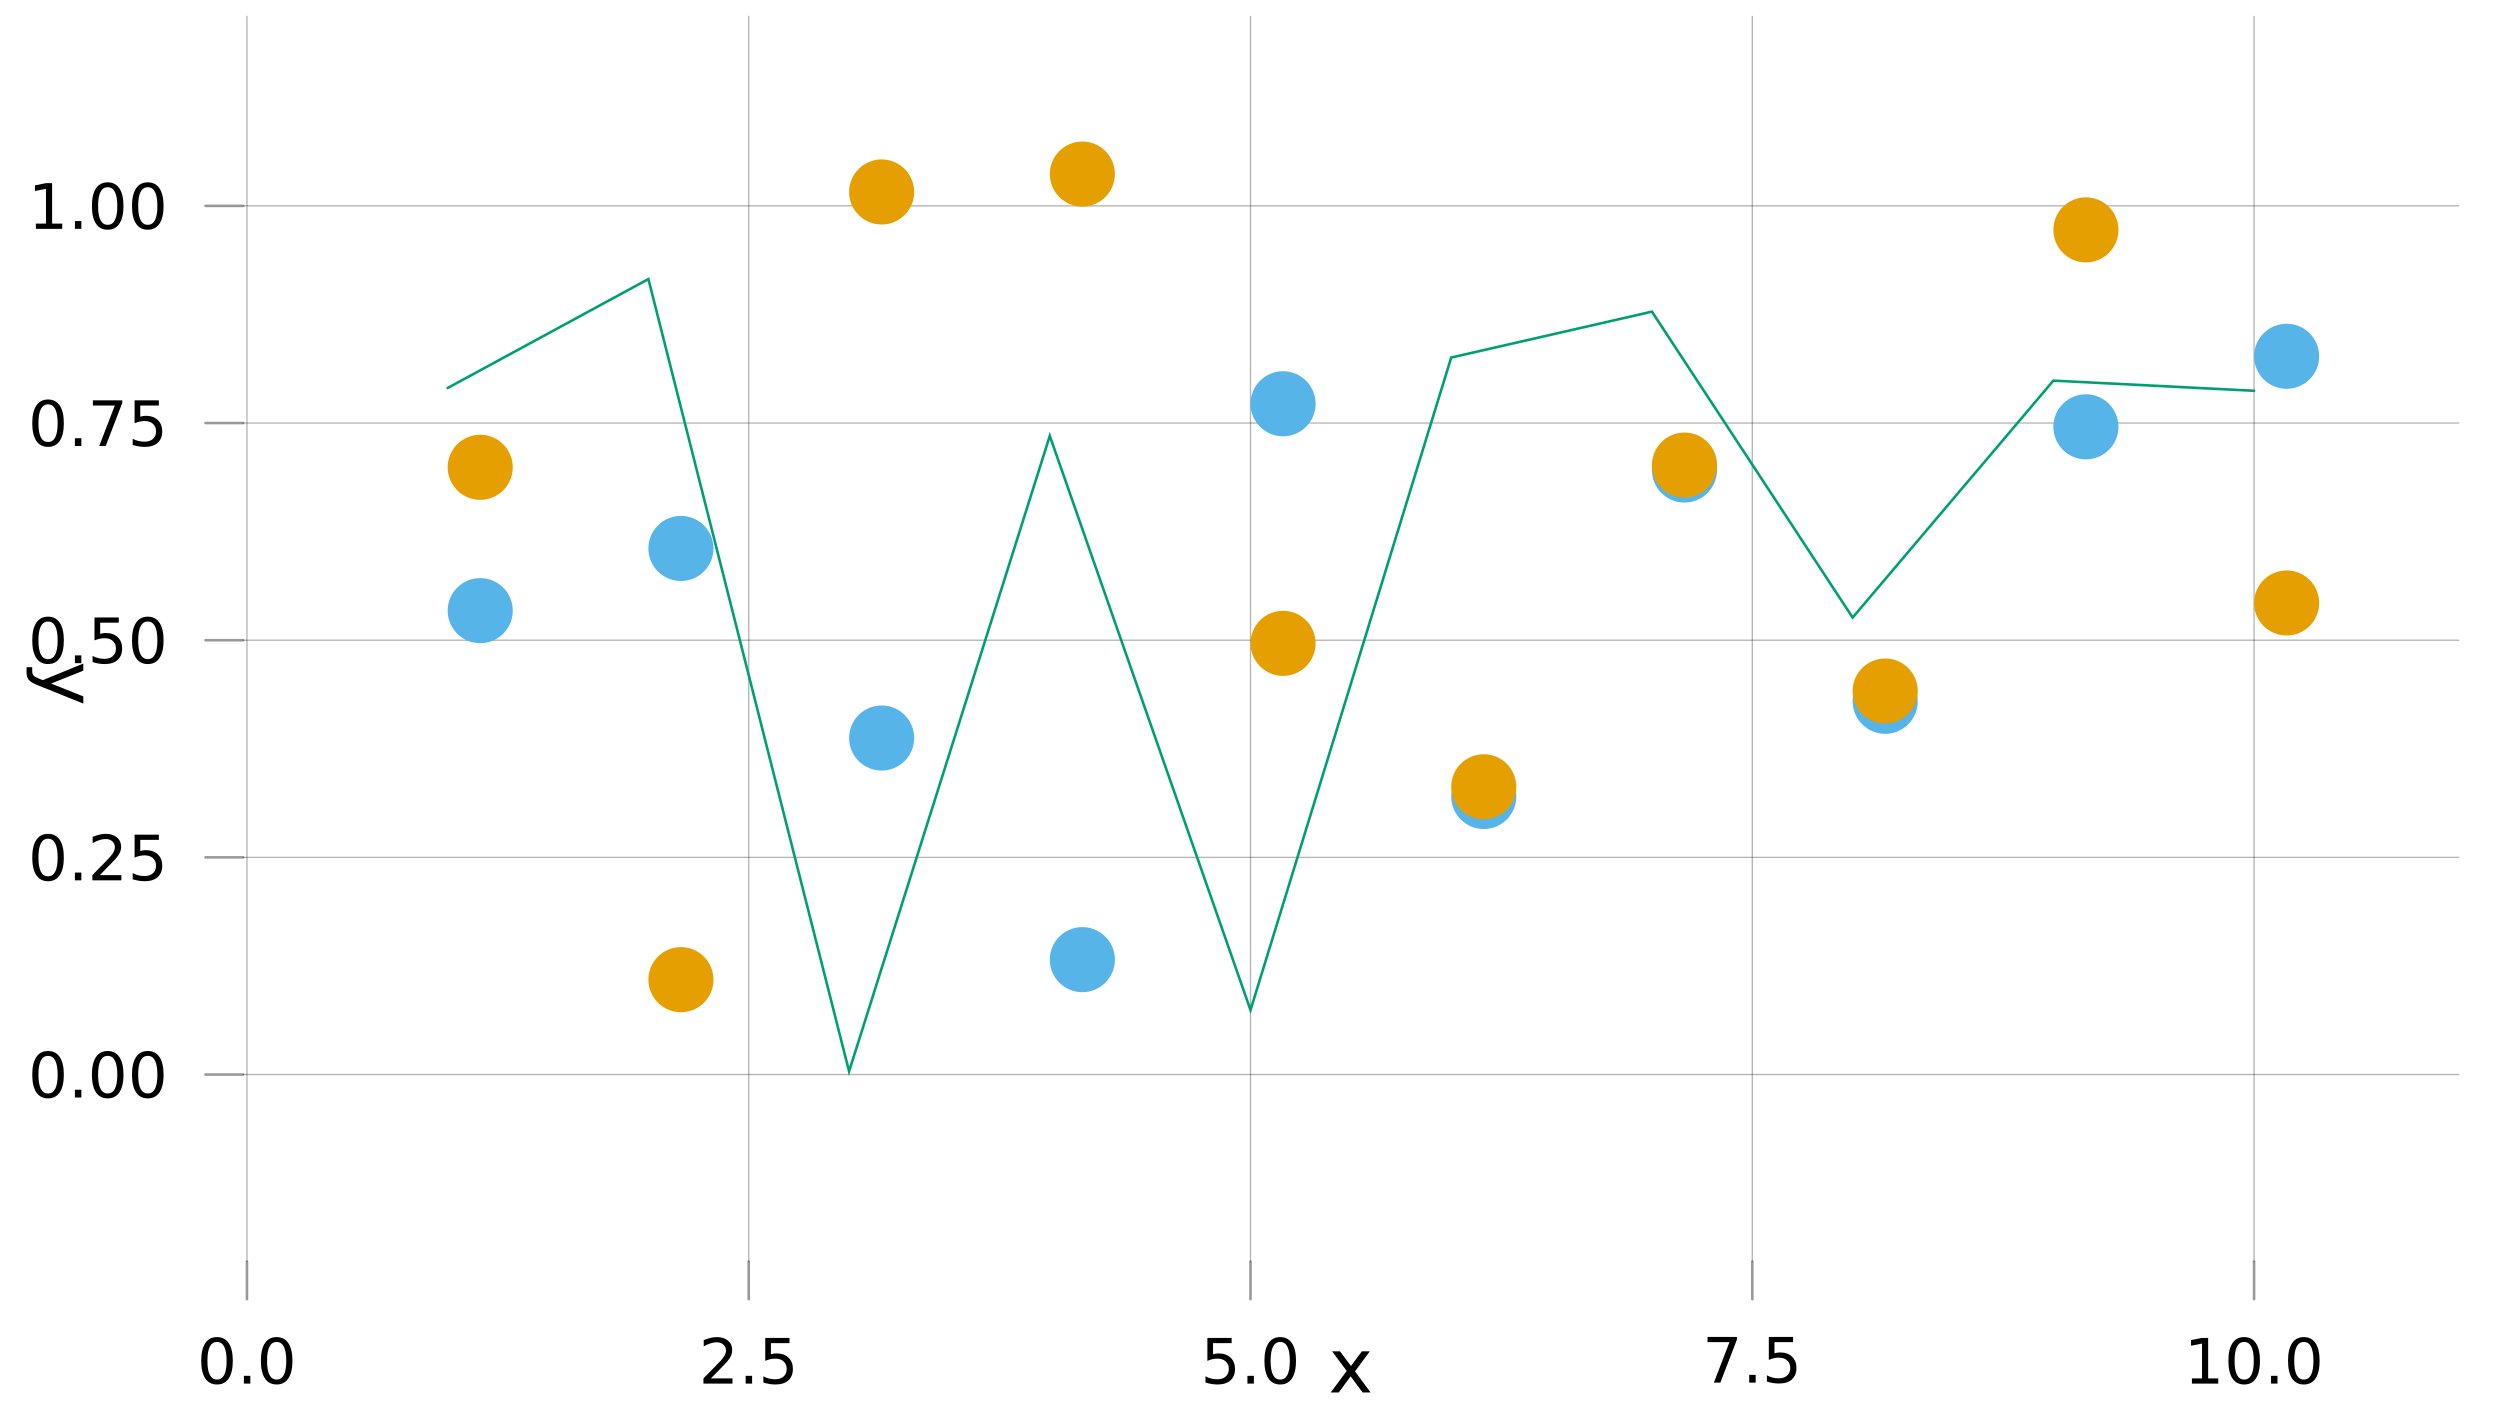 <?xml version="1.0" encoding="UTF-8"?>
<svg xmlns="http://www.w3.org/2000/svg" xmlns:xlink="http://www.w3.org/1999/xlink" width="960pt" height="540pt" viewBox="0 0 960 540" version="1.1">
<defs>
<g>
<symbol overflow="visible" id="glyph0-0">
<path style="stroke:none;" d="M 1.203 4.25 L 1.203 -16.969 L 13.234 -16.969 L 13.234 4.25 Z M 2.547 2.906 L 11.891 2.906 L 11.891 -15.609 L 2.547 -15.609 Z M 2.547 2.906 "/>
</symbol>
<symbol overflow="visible" id="glyph0-1">
<path style="stroke:none;" d="M 7.656 -15.984 C 6.426 -15.984 5.504 -15.379 4.891 -14.172 C 4.273 -12.973 3.969 -11.164 3.969 -8.75 C 3.969 -6.344 4.273 -4.539 4.891 -3.344 C 5.504 -2.145 6.426 -1.547 7.656 -1.547 C 8.883 -1.547 9.805 -2.145 10.422 -3.344 C 11.035 -4.539 11.344 -6.344 11.344 -8.75 C 11.344 -11.164 11.035 -12.973 10.422 -14.172 C 9.805 -15.379 8.883 -15.984 7.656 -15.984 Z M 7.656 -17.859 C 9.613 -17.859 11.113 -17.078 12.156 -15.516 C 13.195 -13.961 13.719 -11.707 13.719 -8.75 C 13.719 -5.801 13.195 -3.547 12.156 -1.984 C 11.113 -0.43 9.613 0.344 7.656 0.344 C 5.688 0.344 4.18 -0.43 3.141 -1.984 C 2.109 -3.547 1.594 -5.801 1.594 -8.75 C 1.594 -11.707 2.109 -13.961 3.141 -15.516 C 4.18 -17.078 5.688 -17.859 7.656 -17.859 Z M 7.656 -17.859 "/>
</symbol>
<symbol overflow="visible" id="glyph0-2">
<path style="stroke:none;" d="M 2.578 -2.984 L 5.047 -2.984 L 5.047 0 L 2.578 0 Z M 2.578 -2.984 "/>
</symbol>
<symbol overflow="visible" id="glyph0-3">
<path style="stroke:none;" d="M 4.625 -2 L 12.906 -2 L 12.906 0 L 1.766 0 L 1.766 -2 C 2.66 -2.926 3.883 -4.176 5.438 -5.75 C 7 -7.32 7.977 -8.332 8.375 -8.781 C 9.133 -9.633 9.664 -10.359 9.969 -10.953 C 10.27 -11.547 10.422 -12.129 10.422 -12.703 C 10.422 -13.629 10.094 -14.383 9.438 -14.969 C 8.781 -15.562 7.93 -15.859 6.891 -15.859 C 6.141 -15.859 5.352 -15.727 4.531 -15.469 C 3.707 -15.219 2.82 -14.828 1.875 -14.297 L 1.875 -16.703 C 2.832 -17.078 3.723 -17.363 4.547 -17.562 C 5.379 -17.758 6.145 -17.859 6.844 -17.859 C 8.656 -17.859 10.102 -17.406 11.188 -16.5 C 12.27 -15.594 12.812 -14.379 12.812 -12.859 C 12.812 -12.129 12.676 -11.441 12.406 -10.797 C 12.133 -10.148 11.641 -9.391 10.922 -8.516 C 10.734 -8.285 10.113 -7.629 9.062 -6.547 C 8.008 -5.461 6.531 -3.945 4.625 -2 Z M 4.625 -2 "/>
</symbol>
<symbol overflow="visible" id="glyph0-4">
<path style="stroke:none;" d="M 2.594 -17.547 L 11.906 -17.547 L 11.906 -15.547 L 4.766 -15.547 L 4.766 -11.25 C 5.109 -11.363 5.453 -11.445 5.797 -11.5 C 6.148 -11.562 6.5 -11.594 6.844 -11.594 C 8.801 -11.594 10.348 -11.055 11.484 -9.984 C 12.629 -8.91 13.203 -7.457 13.203 -5.625 C 13.203 -3.738 12.613 -2.27 11.438 -1.219 C 10.27 -0.176 8.613 0.344 6.469 0.344 C 5.738 0.344 4.988 0.281 4.219 0.156 C 3.457 0.031 2.672 -0.156 1.859 -0.406 L 1.859 -2.797 C 2.555 -2.41 3.281 -2.125 4.031 -1.938 C 4.789 -1.75 5.586 -1.656 6.422 -1.656 C 7.773 -1.656 8.848 -2.008 9.641 -2.719 C 10.43 -3.438 10.828 -4.406 10.828 -5.625 C 10.828 -6.844 10.43 -7.805 9.641 -8.516 C 8.848 -9.234 7.773 -9.594 6.422 -9.594 C 5.785 -9.594 5.148 -9.52 4.516 -9.375 C 3.891 -9.238 3.25 -9.023 2.594 -8.734 Z M 2.594 -17.547 "/>
</symbol>
<symbol overflow="visible" id="glyph0-5">
<path style="stroke:none;" d="M 1.969 -17.547 L 13.25 -17.547 L 13.25 -16.531 L 6.891 0 L 4.406 0 L 10.391 -15.547 L 1.969 -15.547 Z M 1.969 -17.547 "/>
</symbol>
<symbol overflow="visible" id="glyph0-6">
<path style="stroke:none;" d="M 2.984 -2 L 6.859 -2 L 6.859 -15.375 L 2.641 -14.531 L 2.641 -16.703 L 6.844 -17.547 L 9.219 -17.547 L 9.219 -2 L 13.094 -2 L 13.094 0 L 2.984 0 Z M 2.984 -2 "/>
</symbol>
<symbol overflow="visible" id="glyph1-0">
<path style="stroke:none;" d="M 1.438 5.109 L 1.438 -20.359 L 15.875 -20.359 L 15.875 5.109 Z M 3.062 3.5 L 14.266 3.5 L 14.266 -18.734 L 3.062 -18.734 Z M 3.062 3.5 "/>
</symbol>
<symbol overflow="visible" id="glyph1-1">
<path style="stroke:none;" d="M 15.844 -15.797 L 10.141 -8.109 L 16.141 0 L 13.078 0 L 8.484 -6.203 L 3.891 0 L 0.828 0 L 6.969 -8.266 L 1.359 -15.797 L 4.406 -15.797 L 8.594 -10.172 L 12.781 -15.797 Z M 15.844 -15.797 "/>
</symbol>
<symbol overflow="visible" id="glyph2-0">
<path style="stroke:none;" d="M -5.109 1.438 L 20.359 1.438 L 20.359 15.875 L -5.109 15.875 Z M -3.5 3.062 L -3.5 14.266 L 18.734 14.266 L 18.734 3.062 Z M -3.5 3.062 "/>
</symbol>
<symbol overflow="visible" id="glyph2-1">
<path style="stroke:none;" d="M -1.469 9.297 C -3.344 8.555 -4.566 7.836 -5.141 7.141 C -5.711 6.453 -6 5.523 -6 4.359 L -6 2.281 L -3.828 2.281 L -3.828 3.812 C -3.828 4.52 -3.656 5.07 -3.312 5.469 C -2.977 5.863 -2.188 6.301 -0.938 6.781 L 0.25 7.25 L 15.797 0.859 L 15.797 3.609 L 3.438 8.547 L 15.797 13.484 L 15.797 16.234 Z M -1.469 9.297 "/>
</symbol>
</g>
</defs>
<g id="surface6">
<rect x="0" y="0" width="960" height="540" style="fill:rgb(100%,100%,100%);fill-opacity:1;stroke:none;"/>
<g style="fill:rgb(0%,0%,0%);fill-opacity:1;">
  <use xlink:href="#glyph0-1" x="75.676" y="531.301"/>
</g>
<g style="fill:rgb(0%,0%,0%);fill-opacity:1;">
  <use xlink:href="#glyph0-2" x="91.074" y="531.301"/>
</g>
<g style="fill:rgb(0%,0%,0%);fill-opacity:1;">
  <use xlink:href="#glyph0-1" x="98.582" y="531.301"/>
</g>
<g style="fill:rgb(0%,0%,0%);fill-opacity:1;">
  <use xlink:href="#glyph0-3" x="268.359" y="531.301"/>
</g>
<g style="fill:rgb(0%,0%,0%);fill-opacity:1;">
  <use xlink:href="#glyph0-2" x="283.758" y="531.301"/>
</g>
<g style="fill:rgb(0%,0%,0%);fill-opacity:1;">
  <use xlink:href="#glyph0-4" x="291.266" y="531.301"/>
</g>
<g style="fill:rgb(0%,0%,0%);fill-opacity:1;">
  <use xlink:href="#glyph0-4" x="461.043" y="531.301"/>
</g>
<g style="fill:rgb(0%,0%,0%);fill-opacity:1;">
  <use xlink:href="#glyph0-2" x="476.438" y="531.301"/>
</g>
<g style="fill:rgb(0%,0%,0%);fill-opacity:1;">
  <use xlink:href="#glyph0-1" x="483.949" y="531.301"/>
</g>
<g style="fill:rgb(0%,0%,0%);fill-opacity:1;">
  <use xlink:href="#glyph0-5" x="653.727" y="530.926"/>
</g>
<g style="fill:rgb(0%,0%,0%);fill-opacity:1;">
  <use xlink:href="#glyph0-2" x="669.121" y="530.926"/>
</g>
<g style="fill:rgb(0%,0%,0%);fill-opacity:1;">
  <use xlink:href="#glyph0-4" x="676.633" y="530.926"/>
</g>
<g style="fill:rgb(0%,0%,0%);fill-opacity:1;">
  <use xlink:href="#glyph0-6" x="838.711" y="531.301"/>
</g>
<g style="fill:rgb(0%,0%,0%);fill-opacity:1;">
  <use xlink:href="#glyph0-1" x="854.109" y="531.301"/>
</g>
<g style="fill:rgb(0%,0%,0%);fill-opacity:1;">
  <use xlink:href="#glyph0-2" x="869.504" y="531.301"/>
</g>
<g style="fill:rgb(0%,0%,0%);fill-opacity:1;">
  <use xlink:href="#glyph0-1" x="877.012" y="531.301"/>
</g>
<g style="fill:rgb(0%,0%,0%);fill-opacity:1;">
  <use xlink:href="#glyph0-1" x="10.793" y="421.438"/>
</g>
<g style="fill:rgb(0%,0%,0%);fill-opacity:1;">
  <use xlink:href="#glyph0-2" x="26.188" y="421.438"/>
</g>
<g style="fill:rgb(0%,0%,0%);fill-opacity:1;">
  <use xlink:href="#glyph0-1" x="33.699" y="421.438"/>
</g>
<g style="fill:rgb(0%,0%,0%);fill-opacity:1;">
  <use xlink:href="#glyph0-1" x="49.094" y="421.438"/>
</g>
<g style="fill:rgb(0%,0%,0%);fill-opacity:1;">
  <use xlink:href="#glyph0-1" x="10.793" y="338.047"/>
</g>
<g style="fill:rgb(0%,0%,0%);fill-opacity:1;">
  <use xlink:href="#glyph0-2" x="26.188" y="338.047"/>
</g>
<g style="fill:rgb(0%,0%,0%);fill-opacity:1;">
  <use xlink:href="#glyph0-3" x="33.699" y="338.047"/>
</g>
<g style="fill:rgb(0%,0%,0%);fill-opacity:1;">
  <use xlink:href="#glyph0-4" x="49.094" y="338.047"/>
</g>
<g style="fill:rgb(0%,0%,0%);fill-opacity:1;">
  <use xlink:href="#glyph0-1" x="10.793" y="254.656"/>
</g>
<g style="fill:rgb(0%,0%,0%);fill-opacity:1;">
  <use xlink:href="#glyph0-2" x="26.188" y="254.656"/>
</g>
<g style="fill:rgb(0%,0%,0%);fill-opacity:1;">
  <use xlink:href="#glyph0-4" x="33.699" y="254.656"/>
</g>
<g style="fill:rgb(0%,0%,0%);fill-opacity:1;">
  <use xlink:href="#glyph0-1" x="49.094" y="254.656"/>
</g>
<g style="fill:rgb(0%,0%,0%);fill-opacity:1;">
  <use xlink:href="#glyph0-1" x="10.793" y="171.266"/>
</g>
<g style="fill:rgb(0%,0%,0%);fill-opacity:1;">
  <use xlink:href="#glyph0-2" x="26.188" y="171.266"/>
</g>
<g style="fill:rgb(0%,0%,0%);fill-opacity:1;">
  <use xlink:href="#glyph0-5" x="33.699" y="171.266"/>
</g>
<g style="fill:rgb(0%,0%,0%);fill-opacity:1;">
  <use xlink:href="#glyph0-4" x="49.094" y="171.266"/>
</g>
<g style="fill:rgb(0%,0%,0%);fill-opacity:1;">
  <use xlink:href="#glyph0-6" x="10.793" y="87.875"/>
</g>
<g style="fill:rgb(0%,0%,0%);fill-opacity:1;">
  <use xlink:href="#glyph0-2" x="26.188" y="87.875"/>
</g>
<g style="fill:rgb(0%,0%,0%);fill-opacity:1;">
  <use xlink:href="#glyph0-1" x="33.699" y="87.875"/>
</g>
<g style="fill:rgb(0%,0%,0%);fill-opacity:1;">
  <use xlink:href="#glyph0-1" x="49.094" y="87.875"/>
</g>
<g style="fill:rgb(0%,0%,0%);fill-opacity:1;">
  <use xlink:href="#glyph1-1" x="510.168" y="534.715"/>
</g>
<g style="fill:rgb(0%,0%,0%);fill-opacity:1;">
  <use xlink:href="#glyph2-1" x="16.195" y="253.934"/>
</g>
<path style="fill:none;stroke-width:0.5;stroke-linecap:round;stroke-linejoin:miter;stroke:rgb(0%,0%,0%);stroke-opacity:0.3;stroke-miterlimit:10;" d="M 94.828 484.473 L 94.828 6.285 "/>
<path style="fill:none;stroke-width:0.5;stroke-linecap:round;stroke-linejoin:miter;stroke:rgb(0%,0%,0%);stroke-opacity:0.3;stroke-miterlimit:10;" d="M 287.512 484.473 L 287.512 6.285 "/>
<path style="fill:none;stroke-width:0.5;stroke-linecap:round;stroke-linejoin:miter;stroke:rgb(0%,0%,0%);stroke-opacity:0.3;stroke-miterlimit:10;" d="M 480.195 484.473 L 480.195 6.285 "/>
<path style="fill:none;stroke-width:0.5;stroke-linecap:round;stroke-linejoin:miter;stroke:rgb(0%,0%,0%);stroke-opacity:0.3;stroke-miterlimit:10;" d="M 672.879 484.473 L 672.879 6.285 "/>
<path style="fill:none;stroke-width:0.5;stroke-linecap:round;stroke-linejoin:miter;stroke:rgb(0%,0%,0%);stroke-opacity:0.3;stroke-miterlimit:10;" d="M 865.562 484.473 L 865.562 6.285 "/>
<path style="fill:none;stroke-width:0.5;stroke-linecap:round;stroke-linejoin:miter;stroke:rgb(0%,0%,0%);stroke-opacity:0.3;stroke-miterlimit:10;" d="M 93.328 412.621 L 944.133 412.621 "/>
<path style="fill:none;stroke-width:0.5;stroke-linecap:round;stroke-linejoin:miter;stroke:rgb(0%,0%,0%);stroke-opacity:0.3;stroke-miterlimit:10;" d="M 93.328 329.23 L 944.133 329.23 "/>
<path style="fill:none;stroke-width:0.5;stroke-linecap:round;stroke-linejoin:miter;stroke:rgb(0%,0%,0%);stroke-opacity:0.3;stroke-miterlimit:10;" d="M 93.328 245.84 L 944.133 245.84 "/>
<path style="fill:none;stroke-width:0.5;stroke-linecap:round;stroke-linejoin:miter;stroke:rgb(0%,0%,0%);stroke-opacity:0.3;stroke-miterlimit:10;" d="M 93.328 162.449 L 944.133 162.449 "/>
<path style="fill:none;stroke-width:0.5;stroke-linecap:round;stroke-linejoin:miter;stroke:rgb(0%,0%,0%);stroke-opacity:0.3;stroke-miterlimit:10;" d="M 93.328 79.059 L 944.133 79.059 "/>
<path style="fill:none;stroke-width:1;stroke-linecap:round;stroke-linejoin:miter;stroke:rgb(0%,0%,0%);stroke-opacity:0.4;stroke-miterlimit:10;" d="M 94.828 498.883 L 94.828 484.473 "/>
<path style="fill:none;stroke-width:1;stroke-linecap:round;stroke-linejoin:miter;stroke:rgb(0%,0%,0%);stroke-opacity:0.4;stroke-miterlimit:10;" d="M 287.512 498.883 L 287.512 484.473 "/>
<path style="fill:none;stroke-width:1;stroke-linecap:round;stroke-linejoin:miter;stroke:rgb(0%,0%,0%);stroke-opacity:0.4;stroke-miterlimit:10;" d="M 480.195 498.883 L 480.195 484.473 "/>
<path style="fill:none;stroke-width:1;stroke-linecap:round;stroke-linejoin:miter;stroke:rgb(0%,0%,0%);stroke-opacity:0.4;stroke-miterlimit:10;" d="M 672.879 498.883 L 672.879 484.473 "/>
<path style="fill:none;stroke-width:1;stroke-linecap:round;stroke-linejoin:miter;stroke:rgb(0%,0%,0%);stroke-opacity:0.4;stroke-miterlimit:10;" d="M 865.562 498.883 L 865.562 484.473 "/>
<path style="fill:none;stroke-width:1;stroke-linecap:round;stroke-linejoin:miter;stroke:rgb(0%,0%,0%);stroke-opacity:0.4;stroke-miterlimit:10;" d="M 78.91 412.621 L 93.328 412.621 "/>
<path style="fill:none;stroke-width:1;stroke-linecap:round;stroke-linejoin:miter;stroke:rgb(0%,0%,0%);stroke-opacity:0.4;stroke-miterlimit:10;" d="M 78.91 329.23 L 93.328 329.23 "/>
<path style="fill:none;stroke-width:1;stroke-linecap:round;stroke-linejoin:miter;stroke:rgb(0%,0%,0%);stroke-opacity:0.4;stroke-miterlimit:10;" d="M 78.91 245.84 L 93.328 245.84 "/>
<path style="fill:none;stroke-width:1;stroke-linecap:round;stroke-linejoin:miter;stroke:rgb(0%,0%,0%);stroke-opacity:0.4;stroke-miterlimit:10;" d="M 78.91 162.449 L 93.328 162.449 "/>
<path style="fill:none;stroke-width:1;stroke-linecap:round;stroke-linejoin:miter;stroke:rgb(0%,0%,0%);stroke-opacity:0.4;stroke-miterlimit:10;" d="M 78.91 79.059 L 93.328 79.059 "/>
<path style=" stroke:none;fill-rule:nonzero;fill:rgb(33.725%,70.588%,91.373%);fill-opacity:1;" d="M 196.902 234.492 C 196.902 241.395 191.305 246.992 184.402 246.992 C 177.496 246.992 171.902 241.395 171.902 234.492 C 171.902 227.586 177.496 221.992 184.402 221.992 C 191.305 221.992 196.902 227.586 196.902 234.492 "/>
<path style=" stroke:none;fill-rule:nonzero;fill:rgb(33.725%,70.588%,91.373%);fill-opacity:1;" d="M 273.977 210.605 C 273.977 217.508 268.379 223.105 261.477 223.105 C 254.57 223.105 248.977 217.508 248.977 210.605 C 248.977 203.699 254.57 198.105 261.477 198.105 C 268.379 198.105 273.977 203.699 273.977 210.605 "/>
<path style=" stroke:none;fill-rule:nonzero;fill:rgb(33.725%,70.588%,91.373%);fill-opacity:1;" d="M 351.047 283.395 C 351.047 290.301 345.453 295.895 338.547 295.895 C 331.645 295.895 326.047 290.301 326.047 283.395 C 326.047 276.492 331.645 270.895 338.547 270.895 C 345.453 270.895 351.047 276.492 351.047 283.395 "/>
<path style=" stroke:none;fill-rule:nonzero;fill:rgb(33.725%,70.588%,91.373%);fill-opacity:1;" d="M 428.121 368.504 C 428.121 375.406 422.523 381.004 415.621 381.004 C 408.719 381.004 403.121 375.406 403.121 368.504 C 403.121 361.598 408.719 356.004 415.621 356.004 C 422.523 356.004 428.121 361.598 428.121 368.504 "/>
<path style=" stroke:none;fill-rule:nonzero;fill:rgb(33.725%,70.588%,91.373%);fill-opacity:1;" d="M 505.195 155.047 C 505.195 161.949 499.598 167.547 492.695 167.547 C 485.789 167.547 480.195 161.949 480.195 155.047 C 480.195 148.141 485.789 142.547 492.695 142.547 C 499.598 142.547 505.195 148.141 505.195 155.047 "/>
<path style=" stroke:none;fill-rule:nonzero;fill:rgb(33.725%,70.588%,91.373%);fill-opacity:1;" d="M 582.266 305.852 C 582.266 312.758 576.672 318.352 569.766 318.352 C 562.863 318.352 557.266 312.758 557.266 305.852 C 557.266 298.949 562.863 293.352 569.766 293.352 C 576.672 293.352 582.266 298.949 582.266 305.852 "/>
<path style=" stroke:none;fill-rule:nonzero;fill:rgb(33.725%,70.588%,91.373%);fill-opacity:1;" d="M 659.34 180.488 C 659.34 187.391 653.746 192.988 646.84 192.988 C 639.938 192.988 634.34 187.391 634.34 180.488 C 634.34 173.582 639.938 167.988 646.84 167.988 C 653.746 167.988 659.34 173.582 659.34 180.488 "/>
<path style=" stroke:none;fill-rule:nonzero;fill:rgb(33.725%,70.588%,91.373%);fill-opacity:1;" d="M 736.414 269.293 C 736.414 276.195 730.816 281.793 723.914 281.793 C 717.012 281.793 711.414 276.195 711.414 269.293 C 711.414 262.391 717.012 256.793 723.914 256.793 C 730.816 256.793 736.414 262.391 736.414 269.293 "/>
<path style=" stroke:none;fill-rule:nonzero;fill:rgb(33.725%,70.588%,91.373%);fill-opacity:1;" d="M 813.488 163.898 C 813.488 170.801 807.891 176.398 800.988 176.398 C 794.082 176.398 788.488 170.801 788.488 163.898 C 788.488 156.996 794.082 151.398 800.988 151.398 C 807.891 151.398 813.488 156.996 813.488 163.898 "/>
<path style=" stroke:none;fill-rule:nonzero;fill:rgb(33.725%,70.588%,91.373%);fill-opacity:1;" d="M 890.562 136.812 C 890.562 143.715 884.965 149.312 878.062 149.312 C 871.156 149.312 865.562 143.715 865.562 136.812 C 865.562 129.91 871.156 124.312 878.062 124.312 C 884.965 124.312 890.562 129.91 890.562 136.812 "/>
<path style=" stroke:none;fill-rule:nonzero;fill:rgb(90.196%,62.353%,0%);fill-opacity:1;" d="M 196.902 179.441 C 196.902 186.344 191.305 191.941 184.402 191.941 C 177.496 191.941 171.902 186.344 171.902 179.441 C 171.902 172.539 177.496 166.941 184.402 166.941 C 191.305 166.941 196.902 172.539 196.902 179.441 "/>
<path style=" stroke:none;fill-rule:nonzero;fill:rgb(90.196%,62.353%,0%);fill-opacity:1;" d="M 273.977 376.191 C 273.977 383.094 268.379 388.691 261.477 388.691 C 254.57 388.691 248.977 383.094 248.977 376.191 C 248.977 369.285 254.57 363.691 261.477 363.691 C 268.379 363.691 273.977 369.285 273.977 376.191 "/>
<path style=" stroke:none;fill-rule:nonzero;fill:rgb(90.196%,62.353%,0%);fill-opacity:1;" d="M 351.047 73.715 C 351.047 80.621 345.453 86.215 338.547 86.215 C 331.645 86.215 326.047 80.621 326.047 73.715 C 326.047 66.812 331.645 61.215 338.547 61.215 C 345.453 61.215 351.047 66.812 351.047 73.715 "/>
<path style=" stroke:none;fill-rule:nonzero;fill:rgb(90.196%,62.353%,0%);fill-opacity:1;" d="M 428.121 66.84 C 428.121 73.746 422.523 79.34 415.621 79.34 C 408.719 79.34 403.121 73.746 403.121 66.84 C 403.121 59.938 408.719 54.34 415.621 54.34 C 422.523 54.34 428.121 59.938 428.121 66.84 "/>
<path style=" stroke:none;fill-rule:nonzero;fill:rgb(90.196%,62.353%,0%);fill-opacity:1;" d="M 505.195 247.039 C 505.195 253.945 499.598 259.539 492.695 259.539 C 485.789 259.539 480.195 253.945 480.195 247.039 C 480.195 240.137 485.789 234.539 492.695 234.539 C 499.598 234.539 505.195 240.137 505.195 247.039 "/>
<path style=" stroke:none;fill-rule:nonzero;fill:rgb(90.196%,62.353%,0%);fill-opacity:1;" d="M 582.266 302.117 C 582.266 309.02 576.672 314.617 569.766 314.617 C 562.863 314.617 557.266 309.02 557.266 302.117 C 557.266 295.211 562.863 289.617 569.766 289.617 C 576.672 289.617 582.266 295.211 582.266 302.117 "/>
<path style=" stroke:none;fill-rule:nonzero;fill:rgb(90.196%,62.353%,0%);fill-opacity:1;" d="M 659.34 178.586 C 659.34 185.488 653.746 191.086 646.84 191.086 C 639.938 191.086 634.34 185.488 634.34 178.586 C 634.34 171.684 639.938 166.086 646.84 166.086 C 653.746 166.086 659.34 171.684 659.34 178.586 "/>
<path style=" stroke:none;fill-rule:nonzero;fill:rgb(90.196%,62.353%,0%);fill-opacity:1;" d="M 736.414 265.352 C 736.414 272.254 730.816 277.852 723.914 277.852 C 717.012 277.852 711.414 272.254 711.414 265.352 C 711.414 258.449 717.012 252.852 723.914 252.852 C 730.816 252.852 736.414 258.449 736.414 265.352 "/>
<path style=" stroke:none;fill-rule:nonzero;fill:rgb(90.196%,62.353%,0%);fill-opacity:1;" d="M 813.488 88.273 C 813.488 95.18 807.891 100.773 800.988 100.773 C 794.082 100.773 788.488 95.18 788.488 88.273 C 788.488 81.371 794.082 75.773 800.988 75.773 C 807.891 75.773 813.488 81.371 813.488 88.273 "/>
<path style=" stroke:none;fill-rule:nonzero;fill:rgb(90.196%,62.353%,0%);fill-opacity:1;" d="M 890.562 231.543 C 890.562 238.445 884.965 244.043 878.062 244.043 C 871.156 244.043 865.562 238.445 865.562 231.543 C 865.562 224.641 871.156 219.043 878.062 219.043 C 884.965 219.043 890.562 224.641 890.562 231.543 "/>
<path style="fill:none;stroke-width:1;stroke-linecap:round;stroke-linejoin:miter;stroke:rgb(0%,61.961%,45.098%);stroke-opacity:1;stroke-miterlimit:10;" d="M 171.902 148.988 L 248.977 107.156 L 326.047 411.418 L 403.121 167.379 L 480.195 387.867 L 557.266 137.285 L 634.34 119.668 L 711.414 237.148 L 788.488 146.164 L 865.562 150.062 "/>
</g>
</svg>

